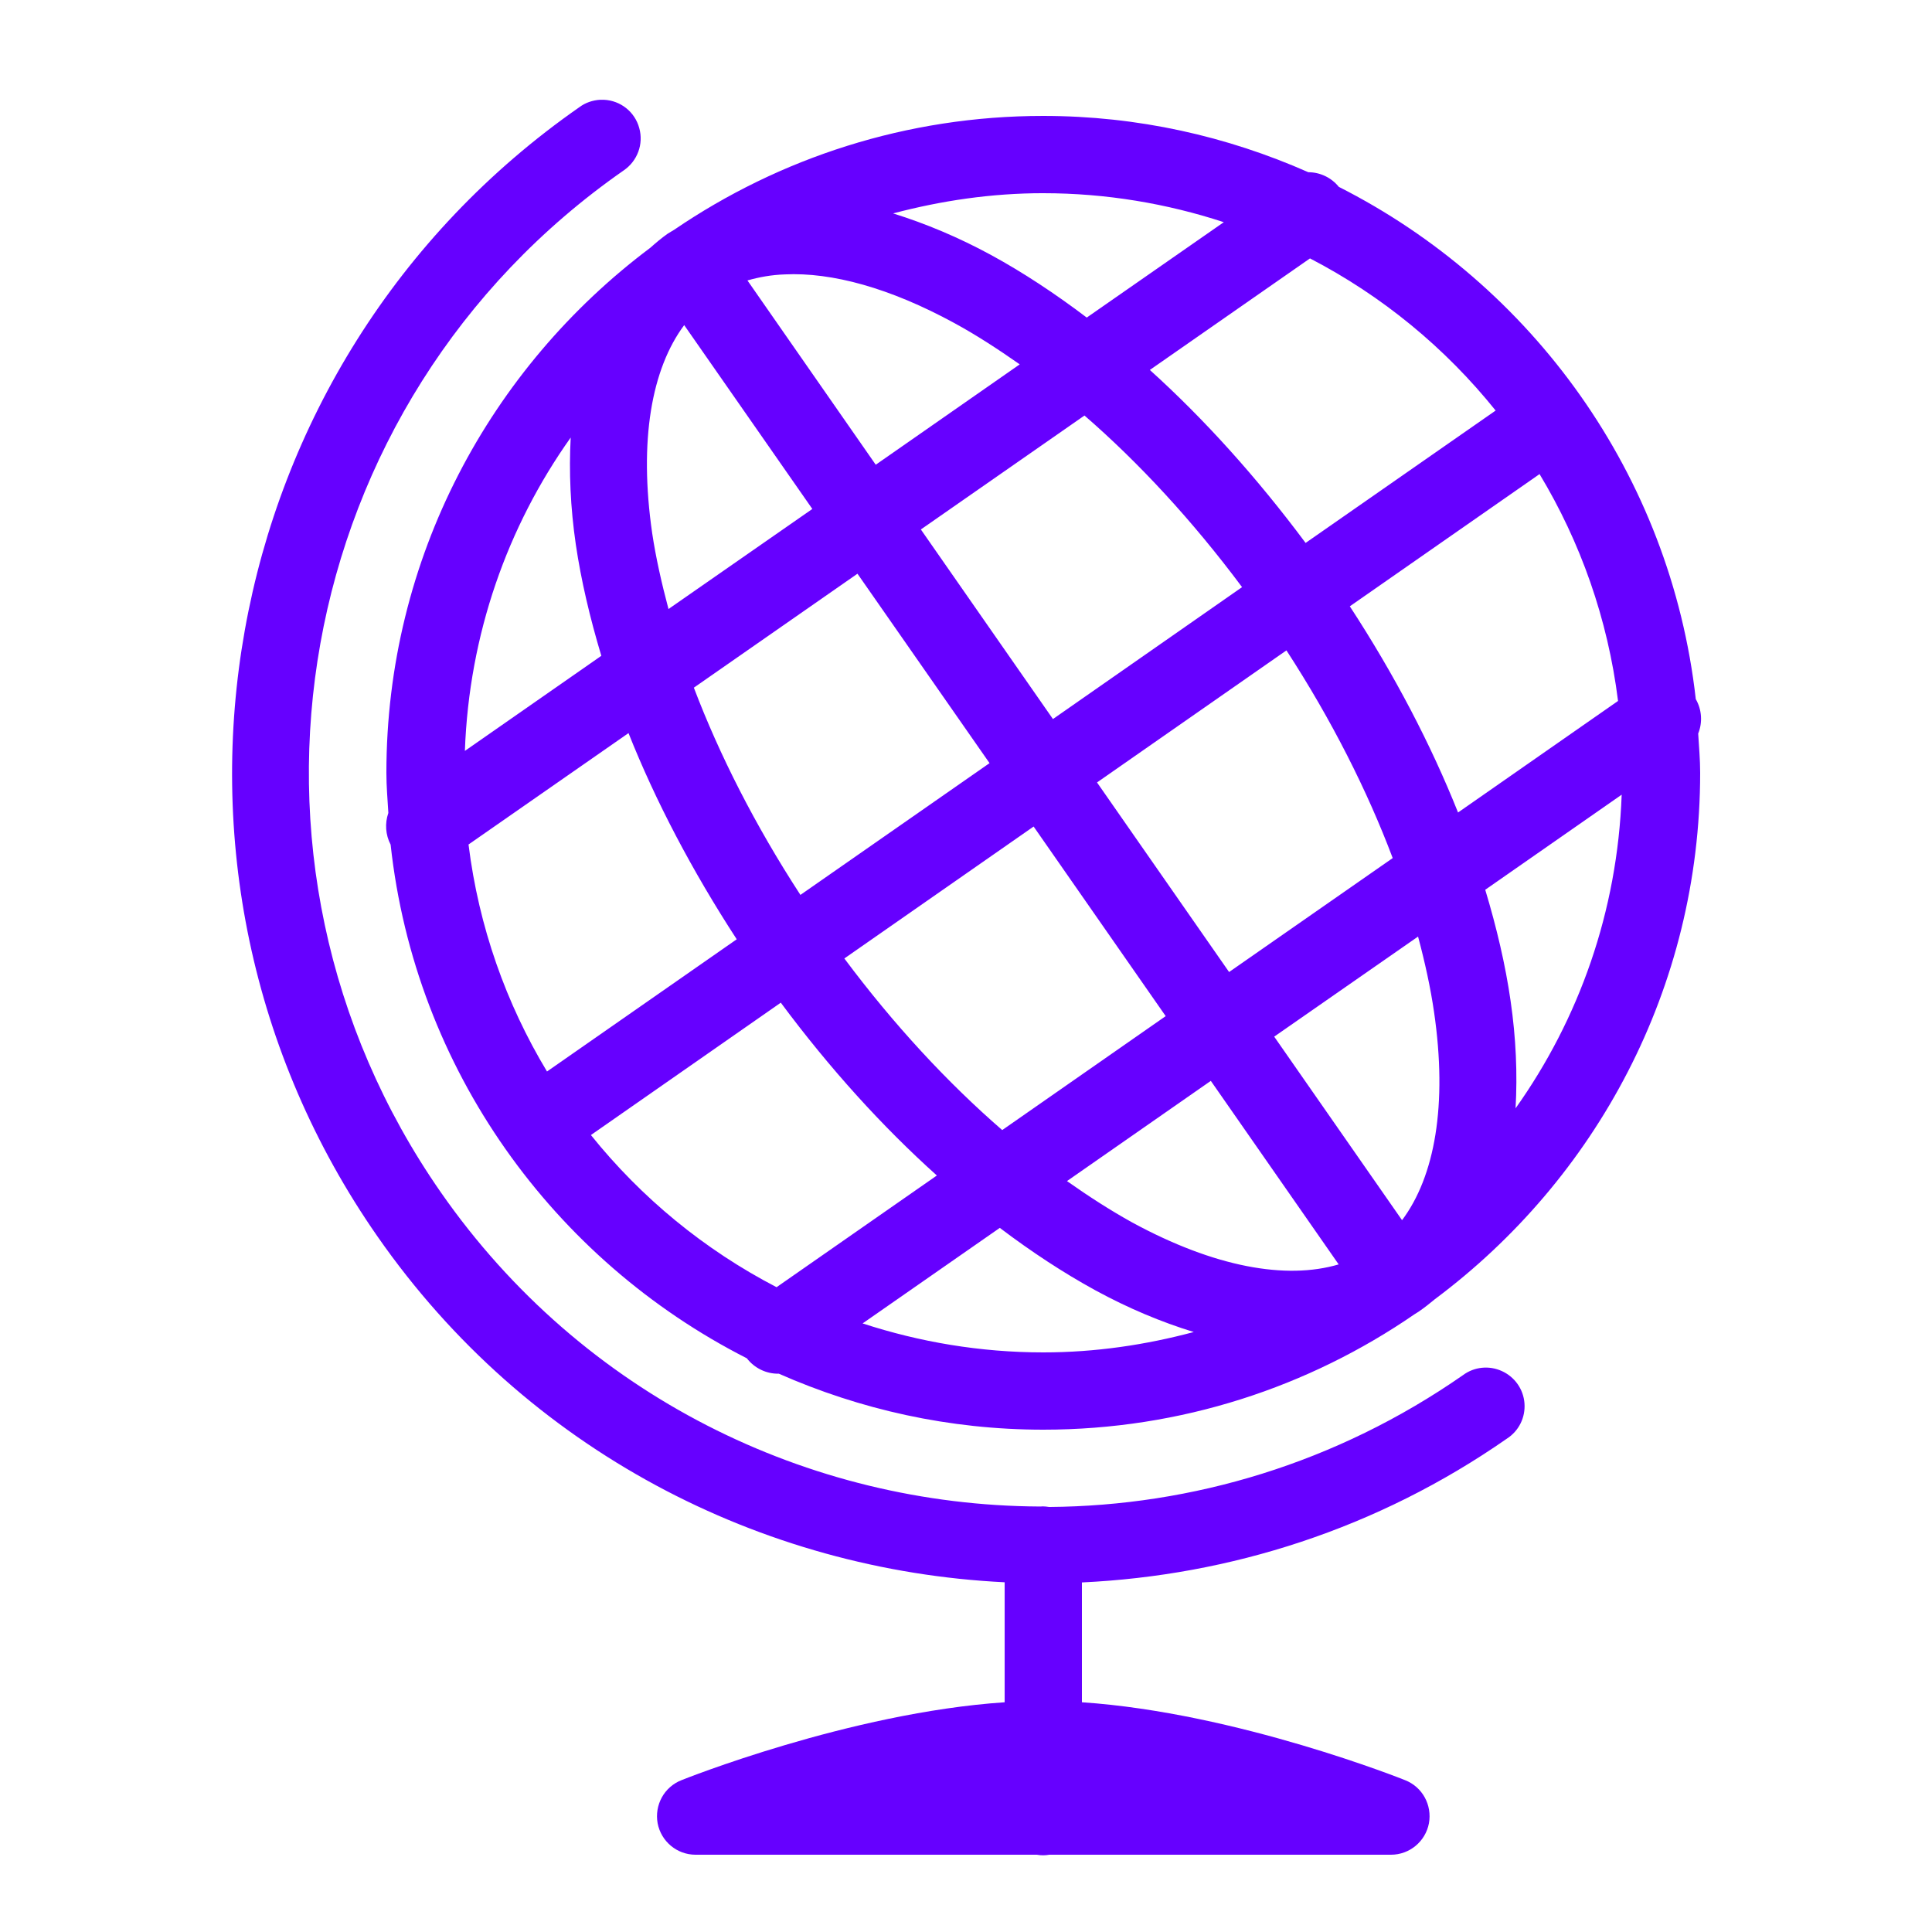 <svg xmlns="http://www.w3.org/2000/svg" x="0px" y="0px"
width="60" height="60"
viewBox="0 0 172 172"
style=" fill:#000000;"><g fill="none" fill-rule="nonzero" stroke="none" stroke-width="1" stroke-linecap="butt" stroke-linejoin="miter" stroke-miterlimit="10" stroke-dasharray="" stroke-dashoffset="0" font-family="none" font-weight="none" font-size="none" text-anchor="none" style="mix-blend-mode: normal"><path d="M0,172v-172h172v172z" fill="none"></path><g fill="#6600ff"><path d="M53.428,8.882c-0.658,0.04 -1.303,0.255 -1.827,0.645c-32.707,22.777 -40.769,67.859 -17.993,100.553c13.303,19.108 34.225,29.724 55.833,30.785v10.683c-13.827,0.927 -28.77,6.934 -28.77,6.934c-1.545,0.605 -2.419,2.217 -2.123,3.843c0.309,1.613 1.72,2.795 3.373,2.795h30.382c0.376,0.067 0.752,0.067 1.115,0h30.422c1.653,0 3.064,-1.183 3.373,-2.795c0.296,-1.626 -0.578,-3.238 -2.123,-3.843c0,0 -14.943,-6.007 -28.77,-6.934v-10.669c13.142,-0.618 26.27,-4.743 37.84,-12.806c1.062,-0.685 1.653,-1.881 1.559,-3.144c-0.094,-1.25 -0.86,-2.338 -2.002,-2.862c-1.142,-0.524 -2.473,-0.39 -3.48,0.363c-11.261,7.834 -24.107,11.637 -36.832,11.731c-0.202,-0.027 -0.39,-0.054 -0.578,-0.054c-0.094,0.013 -0.188,0.013 -0.282,0.013c-20.519,-0.107 -40.662,-9.823 -53.293,-27.963c-20.653,-29.657 -13.384,-70.332 16.273,-90.985c1.223,-0.833 1.787,-2.352 1.384,-3.776c-0.39,-1.438 -1.666,-2.446 -3.144,-2.513c-0.107,0 -0.228,0 -0.336,0zM92.88,10.32c-12.174,0 -23.489,3.749 -32.855,10.132c-0.188,0.121 -0.39,0.228 -0.578,0.349c-0.551,0.39 -1.062,0.82 -1.559,1.263c-14.23,10.669 -23.489,27.614 -23.489,46.736c0,1.209 0.107,2.392 0.175,3.574c-0.323,0.927 -0.255,1.948 0.202,2.822c2.177,20.008 14.499,36.98 31.712,45.728c0.672,0.873 1.733,1.397 2.849,1.371c7.216,3.185 15.158,4.985 23.543,4.985c12.268,0 23.65,-3.803 33.056,-10.28c0.121,-0.081 0.242,-0.148 0.363,-0.228c0.511,-0.349 0.981,-0.726 1.451,-1.115c14.297,-10.669 23.61,-27.668 23.61,-46.857c0,-1.183 -0.107,-2.325 -0.175,-3.494c0.403,-0.994 0.323,-2.137 -0.215,-3.064c-2.244,-19.982 -14.58,-36.899 -31.78,-45.607c-0.658,-0.82 -1.666,-1.303 -2.714,-1.303c-7.229,-3.198 -15.198,-5.012 -23.596,-5.012zM92.88,17.2c5.617,0 11.019,0.927 16.071,2.58l-12.201,8.492c-2.822,-2.137 -5.671,-4.018 -8.506,-5.563c-2.916,-1.586 -5.845,-2.808 -8.734,-3.709c4.273,-1.129 8.734,-1.801 13.37,-1.801zM116.624,23.005c6.423,3.333 12.04,7.955 16.528,13.545l-16.918,11.785c-4.354,-5.845 -9.03,-11.032 -13.867,-15.399zM69.862,24.429c4.206,-0.202 9.366,1.209 15.09,4.327c1.908,1.035 3.857,2.298 5.832,3.682l-12.819,8.936l-11.422,-16.407c1.035,-0.296 2.137,-0.497 3.319,-0.537zM60.912,28.944l11.408,16.367l-12.806,8.909c-0.618,-2.325 -1.129,-4.596 -1.451,-6.746c-1.196,-8.264 -0.054,-14.633 2.849,-18.53zM96.548,36.993c4.838,4.192 9.621,9.366 14.029,15.278l-16.837,11.744l-11.758,-16.878zM50.807,38.955c-0.161,3.023 -0.027,6.222 0.457,9.527c0.47,3.185 1.25,6.504 2.271,9.903l-12.148,8.466c0.376,-10.387 3.789,-19.968 9.42,-27.896zM137.062,42.207c3.642,6.047 6.074,12.873 6.987,20.197l-14.244,9.93c-2.419,-6.06 -5.644,-12.242 -9.635,-18.356zM76.338,51.076l11.758,16.864l-16.837,11.731c-4.031,-6.195 -7.216,-12.47 -9.487,-18.45zM114.528,57.902c4.031,6.208 7.202,12.497 9.46,18.49l-14.566,10.145l-11.758,-16.878zM55.954,65.266c2.405,6.047 5.657,12.242 9.635,18.356l-16.891,11.771c-3.642,-6.047 -6.074,-12.873 -6.987,-20.21zM144.373,70.748c-0.376,10.401 -3.803,19.982 -9.447,27.923c0.175,-3.05 0.04,-6.248 -0.443,-9.568c-0.457,-3.185 -1.236,-6.504 -2.257,-9.89zM92.02,73.584l11.758,16.878l-14.553,10.145c-4.851,-4.206 -9.635,-9.352 -14.056,-15.278zM126.245,83.38c0.618,2.311 1.115,4.582 1.424,6.719c1.209,8.277 0.067,14.633 -2.849,18.53l-11.382,-16.34zM69.512,89.265c4.354,5.859 9.043,11.032 13.894,15.386l-14.271,9.944c-6.423,-3.333 -12.04,-7.955 -16.528,-13.545zM107.796,96.226l11.382,16.34c-4.676,1.384 -11.046,0.255 -18.383,-3.736c-1.895,-1.048 -3.843,-2.298 -5.805,-3.682zM89.01,109.314c2.822,2.137 5.671,4.004 8.492,5.55c2.929,1.599 5.886,2.835 8.775,3.722c-4.273,1.142 -8.748,1.814 -13.397,1.814c-5.617,0 -11.019,-0.927 -16.085,-2.58z"></path></g></g></svg>